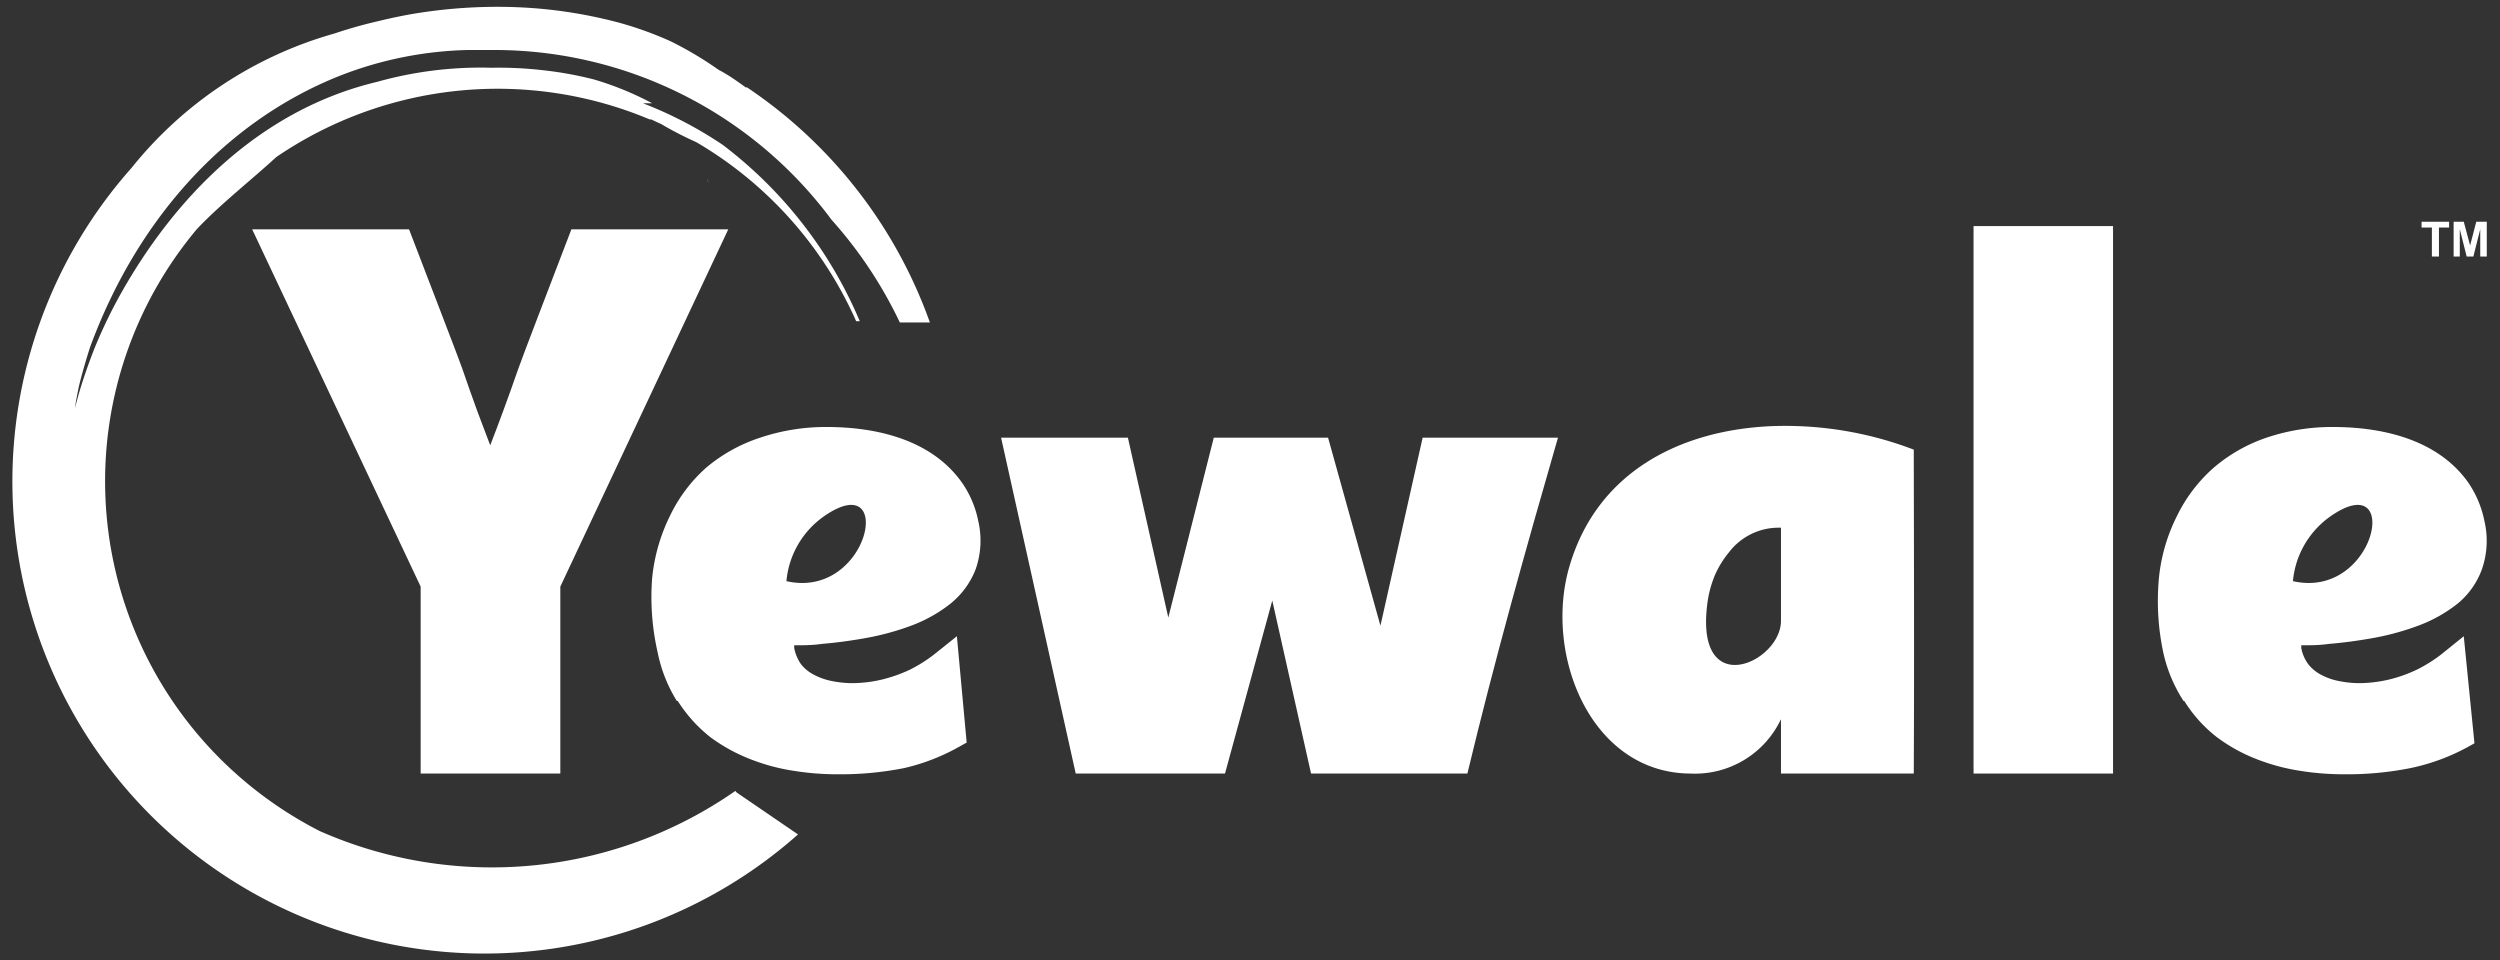 <svg id="e6b1ec15-1624-4e67-a95b-e77114cae3df" data-name="Layer 1" xmlns="http://www.w3.org/2000/svg" viewBox="0 0 138 53"><rect x="0" y="0" width="138" height="53" fill="#333333" stroke="none"/><defs><style>.a015cb12-1373-4fff-8cce-e1afa9472ff0,.ef5a1f07-5030-4cd0-bd5f-db46c2889b0d{fill:#fff;}.ef5a1f07-5030-4cd0-bd5f-db46c2889b0d{fill-rule:evenodd;}</style></defs><path class="ef5a1f07-5030-4cd0-bd5f-db46c2889b0d" d="M39.11,10.1a.94.94,0,0,1-.06-.24l.06.24"/><path class="ef5a1f07-5030-4cd0-bd5f-db46c2889b0d" d="M41.2,4.85c-.51-.37-1-.72-1.54-1A19.61,19.61,0,0,0,37,2.27a19.76,19.76,0,0,0-2.76-1A25.86,25.86,0,0,0,27.87.38a28.15,28.15,0,0,0-4.6.31c-.8.12-1.58.28-2.36.47a25.38,25.38,0,0,0-2.45.69A22,22,0,0,0,7.26,9.27,26.06,26.06,0,0,0,44.05,46.06l-3.38-2.31-.08-.09a23.51,23.51,0,0,1-22.93,2.22,21.85,21.85,0,0,1-5.51-4,21.65,21.65,0,0,1-1.26-29.26C12.25,11.2,13.8,10,15.25,8.67A21.68,21.68,0,0,1,35.86,6.59l.08,0,.56.26a19.81,19.81,0,0,0,1.94,1,21.56,21.56,0,0,1,8.82,9.88l.2,0A23.86,23.86,0,0,0,39.9,8a22.26,22.26,0,0,0-4.41-2.3H36a17.11,17.11,0,0,0-3.2-1.31A19.87,19.87,0,0,0,30,3.88a21.14,21.14,0,0,0-2.87-.14,21.2,21.2,0,0,0-6.32.78C14.39,6.05,9.58,10.86,6.46,16.59a27.59,27.59,0,0,0-1.22,2.58c-.35.88-.66,1.77-.92,2.67-.06.24-.13.47-.19.7.06-.4.14-.79.22-1.19.18-.74.39-1.46.62-2.18,2.55-6.94,7.36-12.44,13.82-15a20.64,20.64,0,0,1,7.05-1.41c.44,0,.89,0,1.34,0A23.18,23.18,0,0,1,45.9,12.13a23.73,23.73,0,0,1,3.77,5.67h1.66a26.21,26.21,0,0,0-10.13-13"/><path class="ef5a1f07-5030-4cd0-bd5f-db46c2889b0d" d="M126.57,32.08a4.91,4.91,0,0,1,2.06-3.57c4-2.81,2.53,4.61-2.06,3.57m-6,6.61a7.62,7.62,0,0,0,1.8,2,9.23,9.23,0,0,0,2.21,1.22,11.31,11.31,0,0,0,2.39.64,15.08,15.08,0,0,0,2.39.19,17.91,17.91,0,0,0,3.69-.34,11.43,11.43,0,0,0,3.18-1.17l.36-.2L136,35.12l-1.24,1a8,8,0,0,1-1.34.84,7.82,7.82,0,0,1-1.54.55,7.44,7.44,0,0,1-1.64.2,5.69,5.69,0,0,1-1.15-.12,3.51,3.51,0,0,1-1-.36,2.25,2.25,0,0,1-.67-.56,2.19,2.19,0,0,1-.39-.9l0-.15c.52,0,1,0,1.56-.08.85-.07,1.69-.19,2.51-.34a14.44,14.44,0,0,0,2.46-.69,7.88,7.88,0,0,0,2.1-1.19A4.4,4.4,0,0,0,137,31.43a4.79,4.79,0,0,0,.14-2.67,5.74,5.74,0,0,0-.94-2.19c-1.69-2.32-4.7-3-7.43-3a11.32,11.32,0,0,0-3.66.59,8.84,8.84,0,0,0-2.94,1.68,8.51,8.51,0,0,0-2,2.64,9.72,9.72,0,0,0-1,3.46,13.67,13.67,0,0,0,.25,4.11A8.1,8.1,0,0,0,120.53,38.69Z"/><path class="ef5a1f07-5030-4cd0-bd5f-db46c2889b0d" d="M86,24.16H78.53L76.2,34.54,73.31,24.16H67l-2.51,9.93-2.23-9.93h-7L59.38,42.7h8.24l2.61-9.55,2.14,9.55H81c1.5-6.25,3.22-12.38,5-18.54"/><path class="ef5a1f07-5030-4cd0-bd5f-db46c2889b0d" d="M22.58,12.66c1.11,2.9,2.73,7.09,2.92,7.64.28.82.57,1.63.86,2.43.22.58.45,1.2.7,1.85.25-.65.49-1.27.7-1.85.3-.8.58-1.61.87-2.43.19-.55,1.8-4.74,2.91-7.64H40.2L30.93,32.38l0,10.32H23.22l0-10.32L13.92,12.66Z"/><path class="ef5a1f07-5030-4cd0-bd5f-db46c2889b0d" d="M98.31,34.27c0,2.3-4.74,4.45-4.07-.91a6,6,0,0,1,.44-1.65,5.34,5.34,0,0,1,.75-1.21,3.45,3.45,0,0,1,2.88-1.37Zm7.33-9.45a19.86,19.86,0,0,0-8-1.29c-5,.26-9.49,2.58-11,7.71-1.44,4.86,1.15,11.43,6.67,11.46a5.25,5.25,0,0,0,5-3c0,.95,0,2,0,3,1,0,7.18,0,7.33,0C105.67,36.74,105.65,30.78,105.64,24.82Z"/><path class="a015cb12-1373-4fff-8cce-e1afa9472ff0" d="M135.44,14.16V12.24H136l.35,1.31.34-1.31h.58v1.92h-.36V12.65l-.38,1.51h-.37l-.38-1.51v1.51Zm-1.2,0v-1.6h-.57v-.32h1.52v.32h-.56v1.6Z"/><path class="ef5a1f07-5030-4cd0-bd5f-db46c2889b0d" d="M43.41,32.08a4.91,4.91,0,0,1,2.06-3.57c4-2.81,2.53,4.61-2.06,3.57m-6,6.61a8,8,0,0,0,1.8,2,9.48,9.48,0,0,0,2.22,1.22,11,11,0,0,0,2.39.64,14.9,14.9,0,0,0,2.39.19,18,18,0,0,0,3.69-.34A11.36,11.36,0,0,0,53,41.19l.36-.2-.54-5.87-1.25,1a8.29,8.29,0,0,1-1.33.84,8.15,8.15,0,0,1-1.55.55,7.27,7.27,0,0,1-1.63.2,5.79,5.79,0,0,1-1.16-.12,3.56,3.56,0,0,1-1-.36,2.17,2.17,0,0,1-.68-.56,2.31,2.31,0,0,1-.38-.9l0-.15c.52,0,1,0,1.56-.08.85-.07,1.68-.19,2.5-.34a14.55,14.55,0,0,0,2.47-.69,8,8,0,0,0,2.1-1.19,4.57,4.57,0,0,0,1.38-1.88A4.79,4.79,0,0,0,54,28.76a5.61,5.61,0,0,0-.95-2.19c-1.69-2.32-4.7-3-7.42-3a11.38,11.38,0,0,0-3.67.59A8.89,8.89,0,0,0,39,25.8a8.37,8.37,0,0,0-2,2.64,9.94,9.94,0,0,0-1,3.46A13.68,13.68,0,0,0,36.3,36,8.07,8.07,0,0,0,37.36,38.69Z"/><rect class="a015cb12-1373-4fff-8cce-e1afa9472ff0" x="108.94" y="12.48" width="7.7" height="30.22"/></svg>